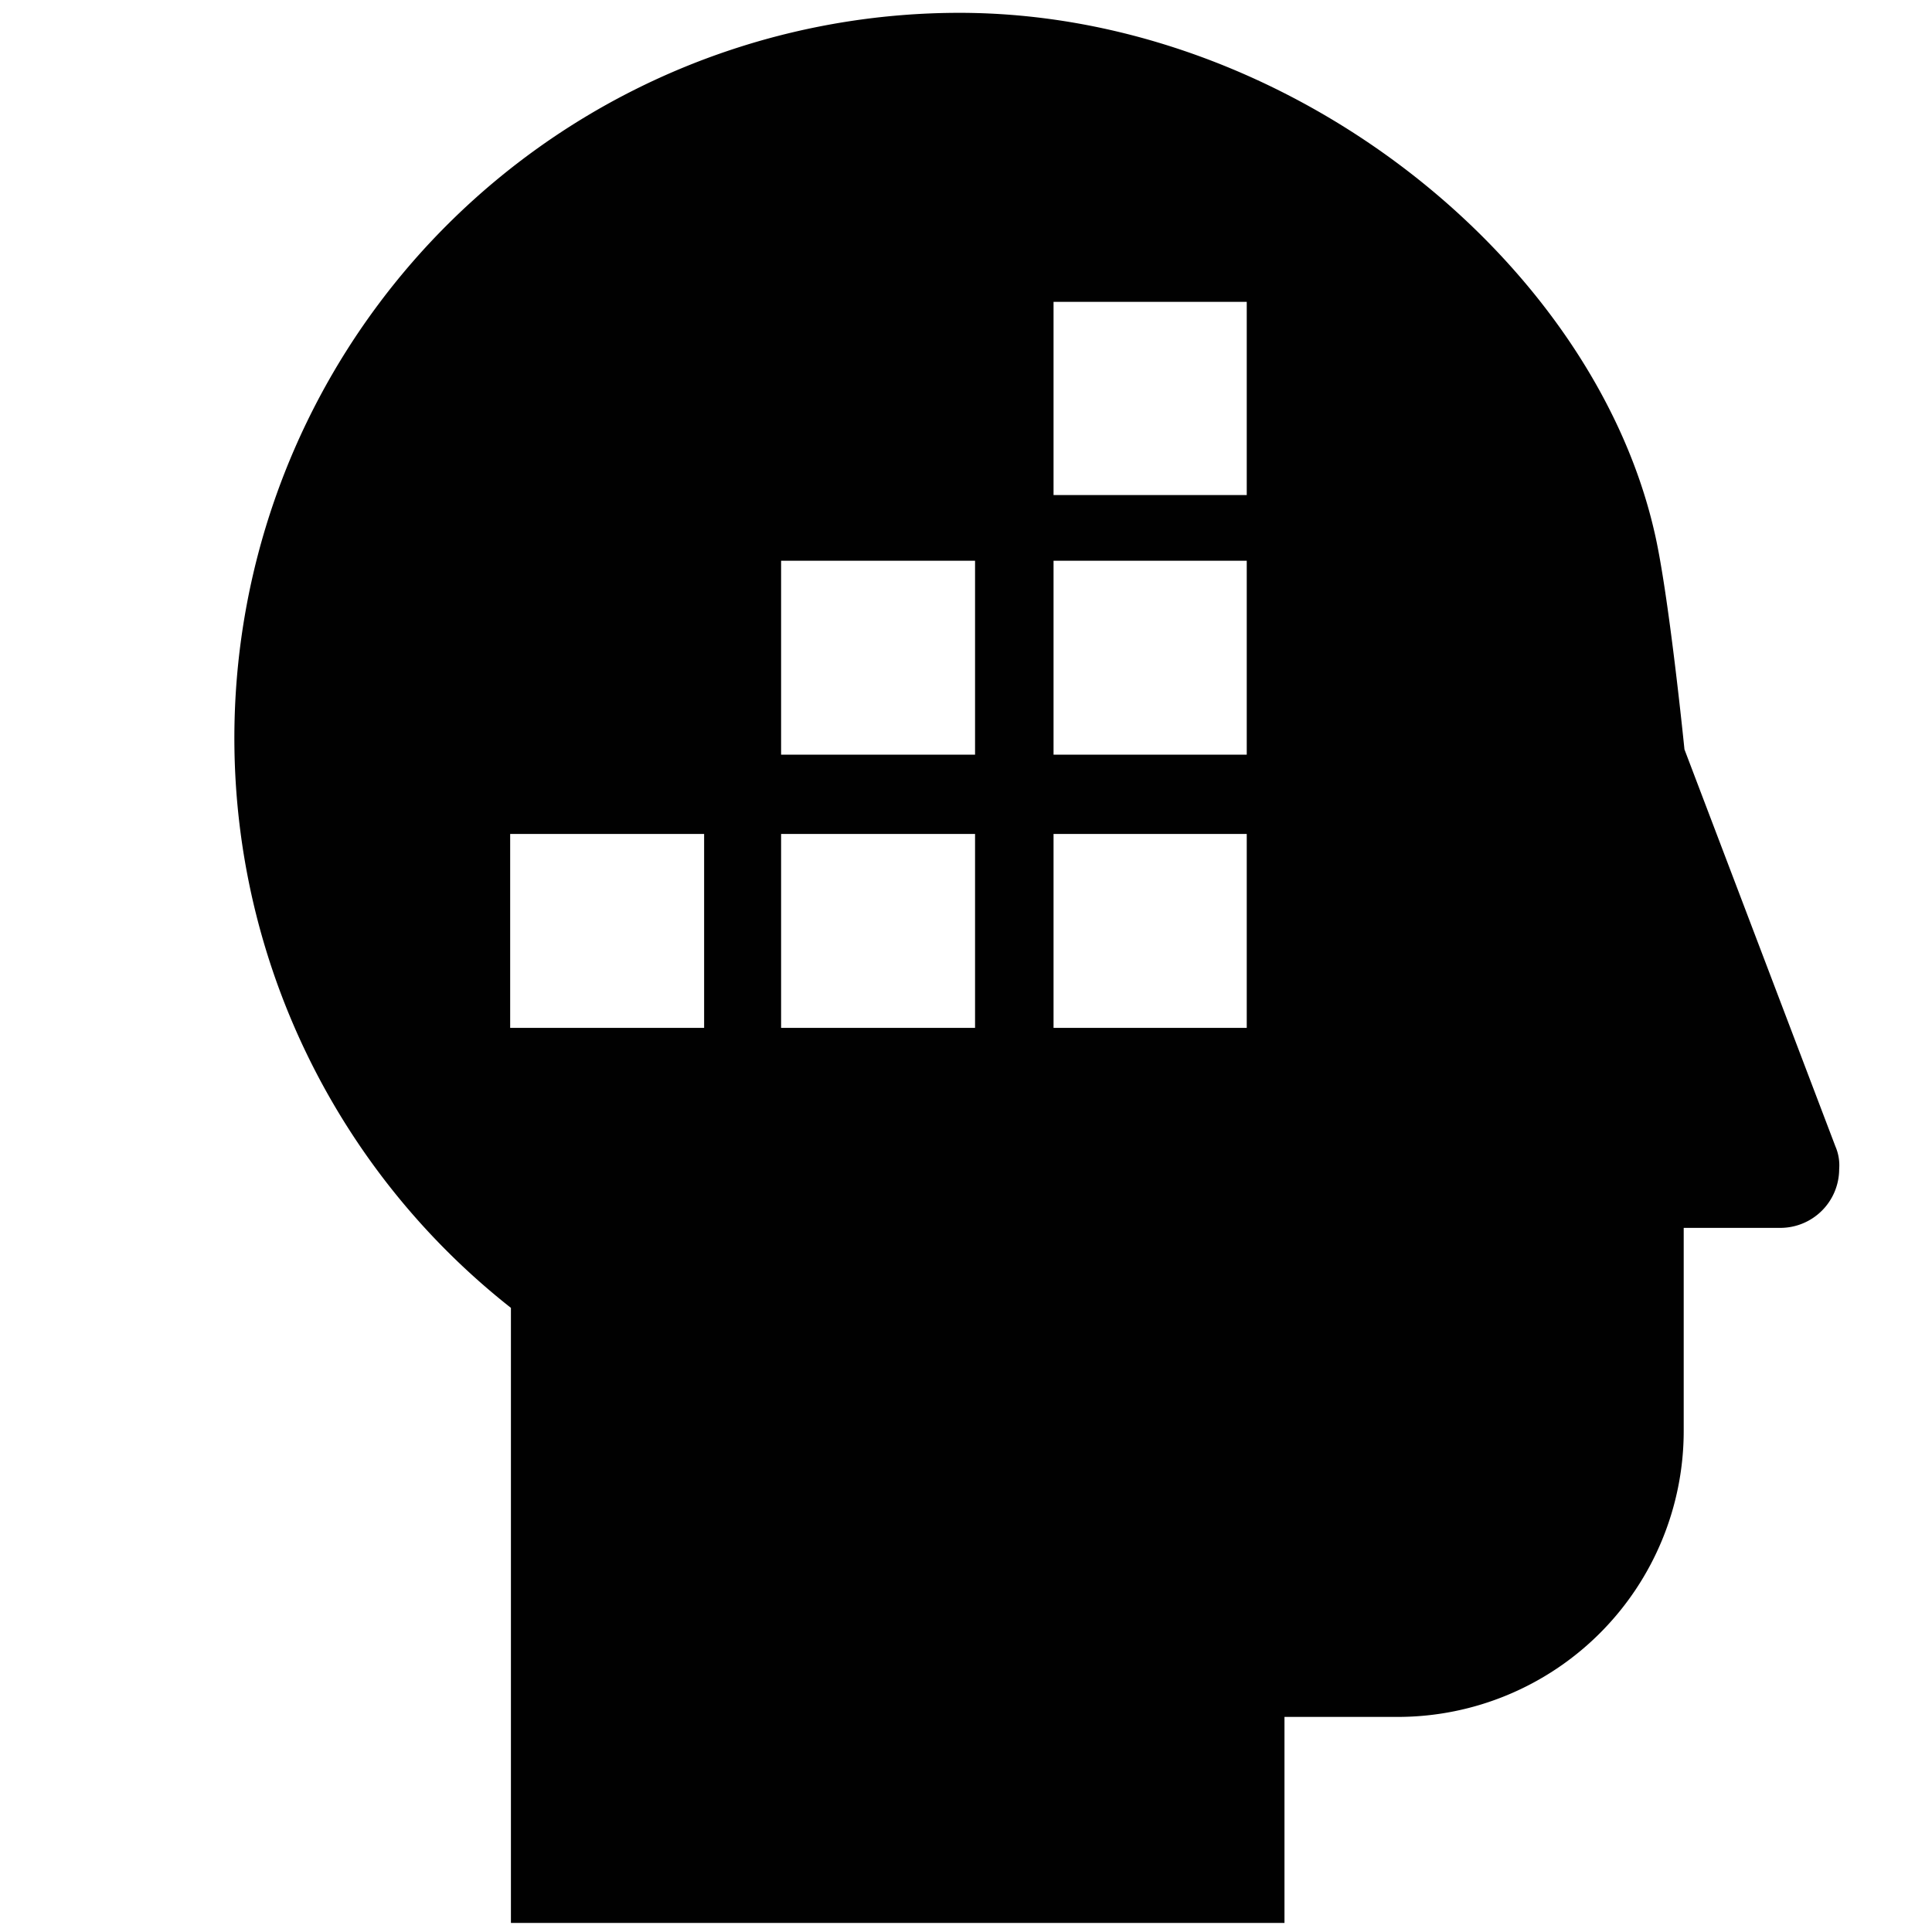 <svg xmlns="http://www.w3.org/2000/svg" width="256" height="256" viewBox="0 0 256 256"><title>order</title><path d="M243.2,151.9l-20-52.6s-2.1-20.9-4-28.9c-8.3-36-48.5-68.7-92.1-68.7A96.1,96.1,0,0,0,67.7,173.3v81.5H170.2V227.5h15.1a37.9,37.9,0,0,0,37.8-37.9V162.7h12.8a7.8,7.8,0,0,0,7.8-7.8A6.3,6.3,0,0,0,243.2,151.9ZM93.3,136.2H67.6V110.5H93.3Zm35.9,0H103.5V110.5h25.7Zm0-36.2H103.5V74.3h25.7Zm36,36.2H139.6V110.5h25.6Zm0-36.2H139.6V74.3h25.6Zm0-34.4H139.6V40h25.6Z" fill="#010101"/></svg>